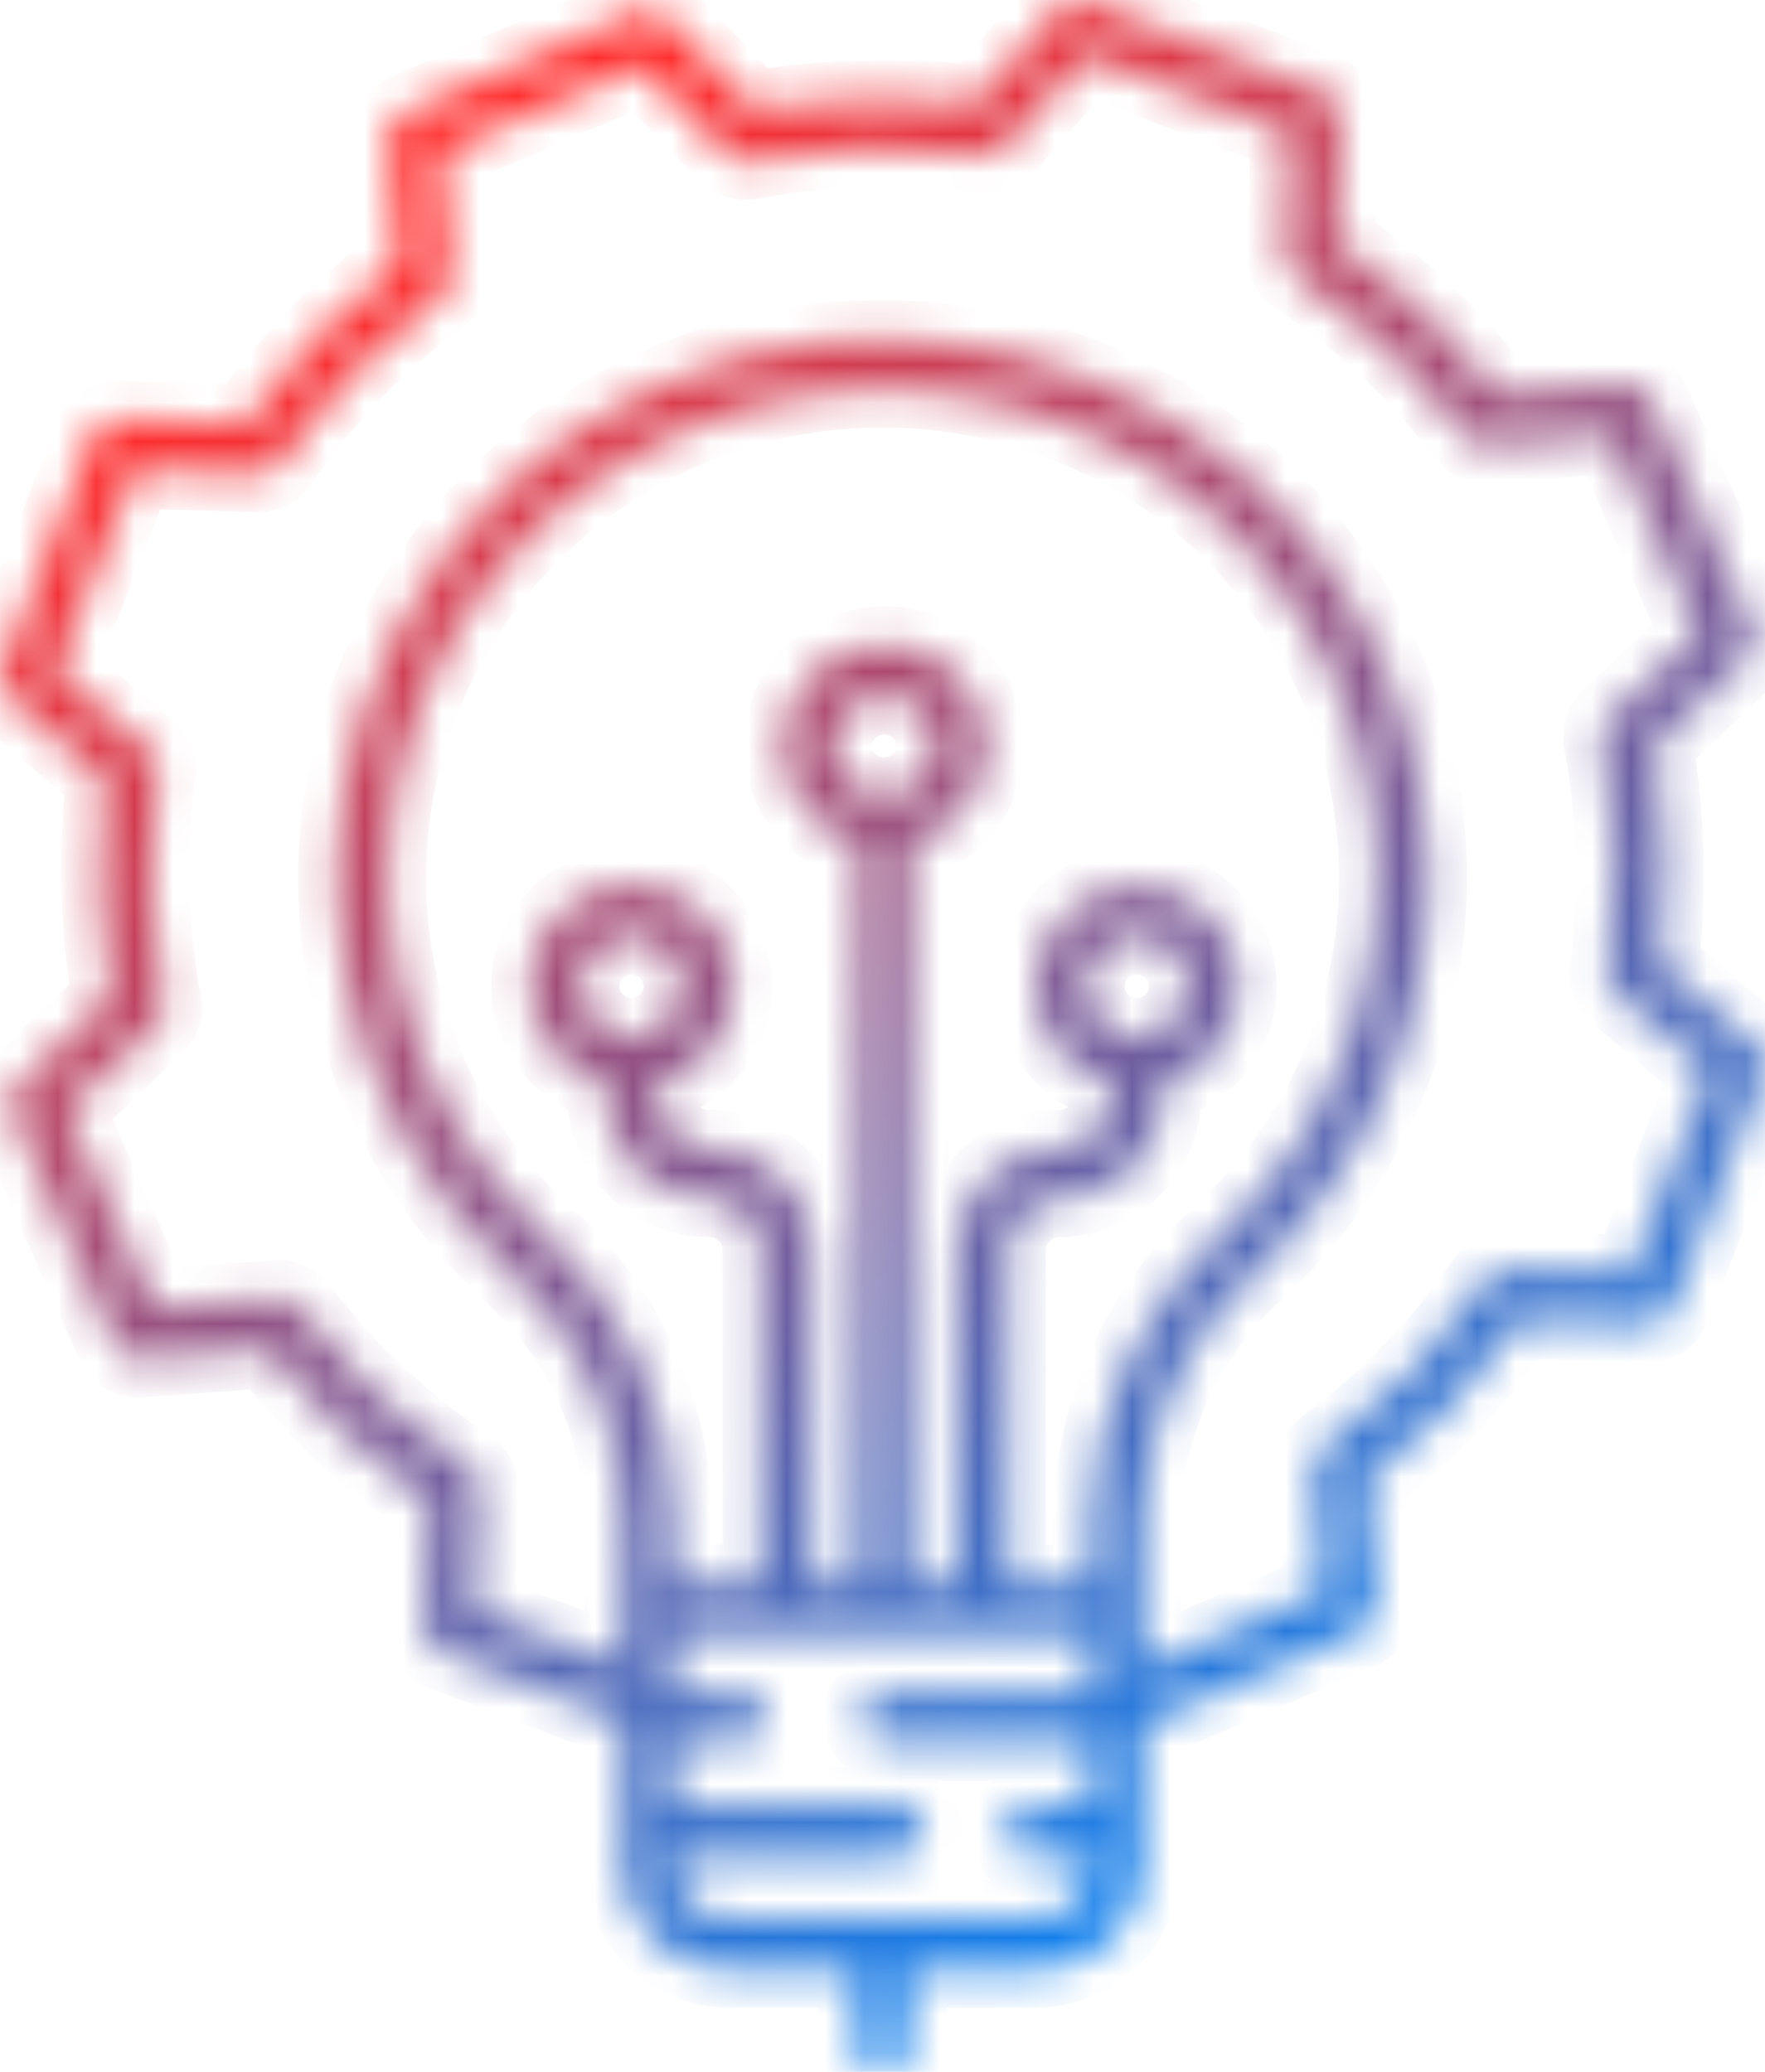 <svg width="46" height="54" viewBox="0 0 46 54" fill="none" xmlns="http://www.w3.org/2000/svg">
<mask id="path-1-inside-1" fill="white">
<path d="M43.57 34.094L45.955 27.989C46.057 27.73 45.982 27.436 45.769 27.254L43.274 25.127C43.491 23.226 43.441 21.305 43.124 19.418L45.524 17.144C45.726 16.953 45.786 16.658 45.674 16.405L43.017 10.408C42.905 10.152 42.64 9.994 42.358 10.015L39.034 10.257C37.851 8.738 36.438 7.408 34.844 6.314L34.942 3.034C34.951 2.755 34.78 2.501 34.516 2.4L28.336 0.044C28.073 -0.056 27.775 0.018 27.591 0.228L25.438 2.694C23.514 2.479 21.568 2.529 19.657 2.841L17.355 0.471C17.162 0.271 16.863 0.212 16.607 0.323L10.536 2.947C10.277 3.059 10.117 3.32 10.138 3.598L10.383 6.881C8.845 8.05 7.499 9.446 6.392 11.02L3.071 10.923C2.788 10.913 2.53 11.083 2.43 11.344L0.045 17.449C-0.057 17.708 0.018 18.003 0.231 18.184L2.726 20.312C2.509 22.212 2.56 24.134 2.876 26.021L0.476 28.294C0.274 28.485 0.215 28.78 0.327 29.033L2.983 35.031C3.096 35.287 3.361 35.445 3.643 35.423L6.967 35.182C8.15 36.701 9.563 38.03 11.156 39.124L11.059 42.404C11.05 42.684 11.221 42.937 11.485 43.038L16.229 44.847V48.605C16.232 50.106 17.463 51.322 18.983 51.324H22.333V53.342C22.333 53.706 22.631 54 23 54C23.368 54 23.667 53.706 23.667 53.342V51.325H27.017C28.537 51.323 29.768 50.106 29.77 48.605V44.952L35.464 42.491C35.722 42.38 35.882 42.118 35.861 41.84L35.617 38.556C37.154 37.388 38.5 35.992 39.607 34.418L42.928 34.515C43.212 34.525 43.47 34.356 43.57 34.094ZM28.437 39.721V41.258H26.259V32.58C26.26 31.842 26.865 31.244 27.612 31.244C29.095 31.242 30.297 30.055 30.299 28.59V28.236C31.459 27.936 32.269 26.903 32.274 25.718C32.278 24.534 31.476 23.494 30.319 23.185C29.162 22.875 27.939 23.374 27.338 24.399C26.738 25.424 26.91 26.72 27.758 27.557C28.092 27.886 28.509 28.121 28.965 28.236V28.59C28.965 29.328 28.359 29.926 27.612 29.927C26.129 29.928 24.928 31.115 24.926 32.58V41.258H23.712V21.972C25.008 21.64 25.852 20.409 25.683 19.098C25.514 17.786 24.384 16.804 23.046 16.804C21.707 16.804 20.578 17.786 20.408 19.098C20.239 20.409 21.083 21.64 22.379 21.972V41.258H21.166V32.58C21.164 31.115 19.962 29.928 18.479 29.927C17.732 29.926 17.127 29.328 17.126 28.59V28.236C17.583 28.121 17.999 27.886 18.333 27.557C19.189 26.717 19.366 25.414 18.763 24.381C18.16 23.349 16.93 22.847 15.765 23.158C14.601 23.469 13.794 24.516 13.801 25.708C13.807 26.899 14.625 27.937 15.793 28.236V28.59C15.794 30.055 16.996 31.243 18.48 31.244C19.227 31.245 19.831 31.843 19.832 32.58V41.258H17.563V39.721C17.57 36.892 16.379 34.188 14.278 32.265C10.362 28.713 9.053 23.152 10.982 18.258C12.912 13.365 17.683 10.142 22.999 10.142C23.04 10.142 23.08 10.142 23.12 10.142C28.106 10.188 32.617 13.068 34.708 17.539C36.799 22.01 36.094 27.27 32.897 31.049C32.552 31.456 32.182 31.842 31.79 32.203C29.668 34.143 28.454 36.865 28.437 39.721ZM28.701 26.625C28.187 26.118 28.187 25.294 28.701 24.786C29.215 24.278 30.049 24.278 30.563 24.786C31.077 25.294 31.077 26.118 30.563 26.625C30.317 26.871 29.982 27.01 29.632 27.01C29.282 27.01 28.947 26.872 28.701 26.626V26.625ZM22.115 20.361C21.601 19.854 21.601 19.03 22.115 18.523C22.629 18.015 23.463 18.015 23.977 18.523C24.491 19.03 24.491 19.854 23.977 20.361C23.462 20.869 22.629 20.869 22.115 20.362V20.361ZM15.528 26.626C15.015 26.118 15.015 25.295 15.528 24.787C16.043 24.279 16.876 24.279 17.39 24.787C17.904 25.295 17.904 26.118 17.39 26.626C17.144 26.872 16.809 27.01 16.459 27.01C16.11 27.01 15.774 26.872 15.528 26.626ZM27.017 50.008H18.983C18.2 50.006 17.564 49.379 17.563 48.605V48.377H23.405C23.773 48.377 24.072 48.082 24.072 47.719C24.072 47.355 23.773 47.06 23.405 47.06H17.563V45.43H19.295C19.663 45.43 19.962 45.135 19.962 44.771C19.962 44.407 19.663 44.112 19.295 44.112H17.563V42.575H28.437V44.112H23.098C22.73 44.112 22.431 44.407 22.431 44.771C22.431 45.134 22.73 45.429 23.098 45.429H28.437V47.06H26.88C26.512 47.06 26.213 47.355 26.213 47.718C26.213 48.082 26.512 48.377 26.88 48.377H28.437V48.604C28.436 49.379 27.801 50.006 27.017 50.008ZM39.282 33.091C39.052 33.085 38.835 33.196 38.707 33.385C37.579 35.057 36.166 36.524 34.529 37.718C34.345 37.852 34.244 38.07 34.261 38.296L34.497 41.472L29.771 43.515V39.711C29.789 37.224 30.849 34.854 32.699 33.166C35.685 30.42 37.334 26.54 37.226 22.51C37.055 16.122 32.544 10.651 26.244 9.195C19.945 7.738 13.444 10.661 10.42 16.311C7.396 21.96 8.611 28.914 13.377 33.236C15.203 34.909 16.237 37.26 16.229 39.721V43.435L12.406 41.977L12.5 38.802C12.507 38.575 12.395 38.36 12.203 38.234C10.51 37.12 9.025 35.724 7.816 34.108C7.681 33.925 7.46 33.825 7.231 33.842L4.016 34.076L1.735 28.927L4.055 26.729C4.217 26.576 4.289 26.352 4.25 26.135C3.881 24.152 3.829 22.126 4.092 20.127C4.121 19.907 4.036 19.688 3.867 19.543L1.458 17.49L3.503 12.254L6.718 12.347C6.948 12.355 7.166 12.244 7.293 12.054C8.42 10.381 9.834 8.915 11.47 7.721C11.654 7.586 11.756 7.368 11.739 7.143L11.503 3.967L16.716 1.714L18.941 4.006C19.096 4.166 19.322 4.238 19.542 4.198C21.549 3.835 23.601 3.783 25.625 4.043C25.847 4.071 26.069 3.987 26.215 3.819L28.294 1.44L33.595 3.461L33.501 6.636C33.494 6.863 33.606 7.077 33.798 7.203C35.491 8.317 36.975 9.714 38.184 11.331C38.32 11.513 38.541 11.613 38.77 11.595L41.985 11.362L44.266 16.511L41.945 18.709C41.783 18.863 41.71 19.086 41.751 19.303C42.118 21.286 42.171 23.312 41.908 25.311C41.879 25.531 41.964 25.75 42.133 25.895L44.542 27.948L42.496 33.184L39.282 33.091Z"/>
</mask>
<path d="M43.57 34.094L45.955 27.989C46.057 27.73 45.982 27.436 45.769 27.254L43.274 25.127C43.491 23.226 43.441 21.305 43.124 19.418L45.524 17.144C45.726 16.953 45.786 16.658 45.674 16.405L43.017 10.408C42.905 10.152 42.64 9.994 42.358 10.015L39.034 10.257C37.851 8.738 36.438 7.408 34.844 6.314L34.942 3.034C34.951 2.755 34.78 2.501 34.516 2.4L28.336 0.044C28.073 -0.056 27.775 0.018 27.591 0.228L25.438 2.694C23.514 2.479 21.568 2.529 19.657 2.841L17.355 0.471C17.162 0.271 16.863 0.212 16.607 0.323L10.536 2.947C10.277 3.059 10.117 3.32 10.138 3.598L10.383 6.881C8.845 8.05 7.499 9.446 6.392 11.02L3.071 10.923C2.788 10.913 2.53 11.083 2.43 11.344L0.045 17.449C-0.057 17.708 0.018 18.003 0.231 18.184L2.726 20.312C2.509 22.212 2.56 24.134 2.876 26.021L0.476 28.294C0.274 28.485 0.215 28.78 0.327 29.033L2.983 35.031C3.096 35.287 3.361 35.445 3.643 35.423L6.967 35.182C8.15 36.701 9.563 38.03 11.156 39.124L11.059 42.404C11.05 42.684 11.221 42.937 11.485 43.038L16.229 44.847V48.605C16.232 50.106 17.463 51.322 18.983 51.324H22.333V53.342C22.333 53.706 22.631 54 23 54C23.368 54 23.667 53.706 23.667 53.342V51.325H27.017C28.537 51.323 29.768 50.106 29.77 48.605V44.952L35.464 42.491C35.722 42.38 35.882 42.118 35.861 41.84L35.617 38.556C37.154 37.388 38.5 35.992 39.607 34.418L42.928 34.515C43.212 34.525 43.47 34.356 43.57 34.094ZM28.437 39.721V41.258H26.259V32.58C26.26 31.842 26.865 31.244 27.612 31.244C29.095 31.242 30.297 30.055 30.299 28.59V28.236C31.459 27.936 32.269 26.903 32.274 25.718C32.278 24.534 31.476 23.494 30.319 23.185C29.162 22.875 27.939 23.374 27.338 24.399C26.738 25.424 26.91 26.72 27.758 27.557C28.092 27.886 28.509 28.121 28.965 28.236V28.59C28.965 29.328 28.359 29.926 27.612 29.927C26.129 29.928 24.928 31.115 24.926 32.58V41.258H23.712V21.972C25.008 21.64 25.852 20.409 25.683 19.098C25.514 17.786 24.384 16.804 23.046 16.804C21.707 16.804 20.578 17.786 20.408 19.098C20.239 20.409 21.083 21.64 22.379 21.972V41.258H21.166V32.58C21.164 31.115 19.962 29.928 18.479 29.927C17.732 29.926 17.127 29.328 17.126 28.59V28.236C17.583 28.121 17.999 27.886 18.333 27.557C19.189 26.717 19.366 25.414 18.763 24.381C18.16 23.349 16.93 22.847 15.765 23.158C14.601 23.469 13.794 24.516 13.801 25.708C13.807 26.899 14.625 27.937 15.793 28.236V28.59C15.794 30.055 16.996 31.243 18.48 31.244C19.227 31.245 19.831 31.843 19.832 32.58V41.258H17.563V39.721C17.57 36.892 16.379 34.188 14.278 32.265C10.362 28.713 9.053 23.152 10.982 18.258C12.912 13.365 17.683 10.142 22.999 10.142C23.04 10.142 23.08 10.142 23.12 10.142C28.106 10.188 32.617 13.068 34.708 17.539C36.799 22.01 36.094 27.27 32.897 31.049C32.552 31.456 32.182 31.842 31.79 32.203C29.668 34.143 28.454 36.865 28.437 39.721ZM28.701 26.625C28.187 26.118 28.187 25.294 28.701 24.786C29.215 24.278 30.049 24.278 30.563 24.786C31.077 25.294 31.077 26.118 30.563 26.625C30.317 26.871 29.982 27.01 29.632 27.01C29.282 27.01 28.947 26.872 28.701 26.626V26.625ZM22.115 20.361C21.601 19.854 21.601 19.03 22.115 18.523C22.629 18.015 23.463 18.015 23.977 18.523C24.491 19.03 24.491 19.854 23.977 20.361C23.462 20.869 22.629 20.869 22.115 20.362V20.361ZM15.528 26.626C15.015 26.118 15.015 25.295 15.528 24.787C16.043 24.279 16.876 24.279 17.39 24.787C17.904 25.295 17.904 26.118 17.39 26.626C17.144 26.872 16.809 27.01 16.459 27.01C16.11 27.01 15.774 26.872 15.528 26.626ZM27.017 50.008H18.983C18.2 50.006 17.564 49.379 17.563 48.605V48.377H23.405C23.773 48.377 24.072 48.082 24.072 47.719C24.072 47.355 23.773 47.06 23.405 47.06H17.563V45.43H19.295C19.663 45.43 19.962 45.135 19.962 44.771C19.962 44.407 19.663 44.112 19.295 44.112H17.563V42.575H28.437V44.112H23.098C22.73 44.112 22.431 44.407 22.431 44.771C22.431 45.134 22.73 45.429 23.098 45.429H28.437V47.06H26.88C26.512 47.06 26.213 47.355 26.213 47.718C26.213 48.082 26.512 48.377 26.88 48.377H28.437V48.604C28.436 49.379 27.801 50.006 27.017 50.008ZM39.282 33.091C39.052 33.085 38.835 33.196 38.707 33.385C37.579 35.057 36.166 36.524 34.529 37.718C34.345 37.852 34.244 38.07 34.261 38.296L34.497 41.472L29.771 43.515V39.711C29.789 37.224 30.849 34.854 32.699 33.166C35.685 30.42 37.334 26.54 37.226 22.51C37.055 16.122 32.544 10.651 26.244 9.195C19.945 7.738 13.444 10.661 10.42 16.311C7.396 21.96 8.611 28.914 13.377 33.236C15.203 34.909 16.237 37.26 16.229 39.721V43.435L12.406 41.977L12.5 38.802C12.507 38.575 12.395 38.36 12.203 38.234C10.51 37.12 9.025 35.724 7.816 34.108C7.681 33.925 7.46 33.825 7.231 33.842L4.016 34.076L1.735 28.927L4.055 26.729C4.217 26.576 4.289 26.352 4.25 26.135C3.881 24.152 3.829 22.126 4.092 20.127C4.121 19.907 4.036 19.688 3.867 19.543L1.458 17.49L3.503 12.254L6.718 12.347C6.948 12.355 7.166 12.244 7.293 12.054C8.42 10.381 9.834 8.915 11.47 7.721C11.654 7.586 11.756 7.368 11.739 7.143L11.503 3.967L16.716 1.714L18.941 4.006C19.096 4.166 19.322 4.238 19.542 4.198C21.549 3.835 23.601 3.783 25.625 4.043C25.847 4.071 26.069 3.987 26.215 3.819L28.294 1.44L33.595 3.461L33.501 6.636C33.494 6.863 33.606 7.077 33.798 7.203C35.491 8.317 36.975 9.714 38.184 11.331C38.32 11.513 38.541 11.613 38.77 11.595L41.985 11.362L44.266 16.511L41.945 18.709C41.783 18.863 41.71 19.086 41.751 19.303C42.118 21.286 42.171 23.312 41.908 25.311C41.879 25.531 41.964 25.75 42.133 25.895L44.542 27.948L42.496 33.184L39.282 33.091Z" stroke="url(#paint0_linear)" stroke-width="2" mask="url(#path-1-inside-1)"/>
<defs>
<linearGradient id="paint0_linear" x1="7.577" y1="8.351" x2="34.679" y2="50.331" gradientUnits="userSpaceOnUse">
<stop stop-color="#FF2D2D"/>
<stop offset="1" stop-color="#0085FA"/>
</linearGradient>
</defs>
</svg>
